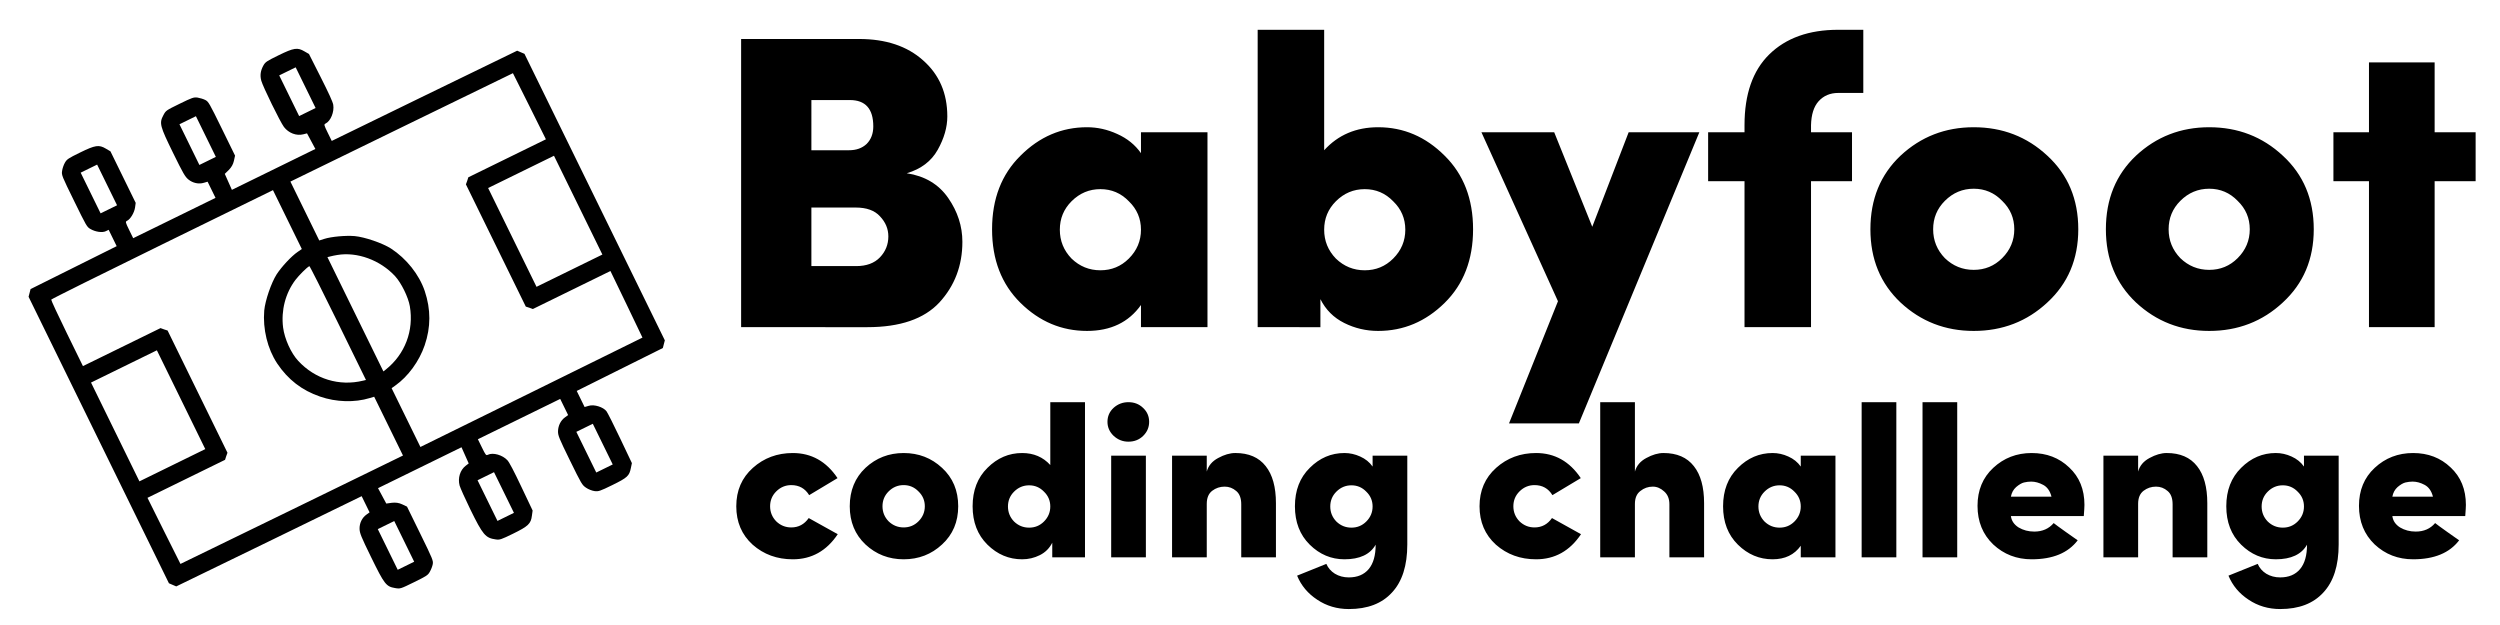 <?xml version="1.0" encoding="UTF-8" standalone="no"?>
<!-- Created with Inkscape (http://www.inkscape.org/) -->

<svg
   width="800mm"
   height="200mm"
   viewBox="0 0 800 200"
   version="1.1"
   id="svg1"
   xml:space="preserve"
   inkscape:version="1.3 (0e150ed, 2023-07-21)"
   sodipodi:docname="bbccv0.4.svg"
   xmlns:inkscape="http://www.inkscape.org/namespaces/inkscape"
   xmlns:sodipodi="http://sodipodi.sourceforge.net/DTD/sodipodi-0.dtd"
   xmlns="http://www.w3.org/2000/svg"
   xmlns:svg="http://www.w3.org/2000/svg"><sodipodi:namedview
     id="namedview1"
     pagecolor="#ffffff"
     bordercolor="#000000"
     borderopacity="0.25"
     inkscape:showpageshadow="2"
     inkscape:pageopacity="0.0"
     inkscape:pagecheckerboard="0"
     inkscape:deskcolor="#d1d1d1"
     inkscape:document-units="mm"
     inkscape:zoom="0.2102413"
     inkscape:cx="839.51154"
     inkscape:cy="542.23409"
     inkscape:window-width="1472"
     inkscape:window-height="671"
     inkscape:window-x="12"
     inkscape:window-y="141"
     inkscape:window-maximized="0"
     inkscape:current-layer="layer1" /><defs
     id="defs1"><rect
       x="922.749"
       y="52.321"
       width="1997.705"
       height="570.773"
       id="rect1" /><rect
       x="922.749"
       y="52.321"
       width="1997.705"
       height="570.773"
       id="rect1-5" /></defs><g
     inkscape:label="Calque 1"
     inkscape:groupmode="layer"
     id="layer1"><path
       d="m 20.76,52.077 c -0.376,0.645 -0.787,1.846 -0.885,2.586 -0.212,1.372 -0.106,1.589 3.857,9.678 3.963,8.089 4.069,8.306 5.283,8.98 1.552,0.892 3.741,1.203 4.857,0.657 l 0.899,-0.44 1.291,2.634 1.275,2.603 -13.777,6.865 -13.777,6.865 -0.319,1.232 -0.319,1.232 22.456,45.839 22.456,45.839 1.169,0.503 1.169,0.503 29.675,-14.422 29.66,-14.453 1.275,2.603 1.26,2.572 -0.994,0.717 c -1.428,1.007 -2.26,2.76 -2.214,4.582 0.051,1.359 0.459,2.427 3.708,9.06 4.236,8.647 4.786,9.377 7.637,9.863 1.68,0.291 1.711,0.276 6.081,-1.865 4.06,-1.989 4.464,-2.264 5.075,-3.37 0.376,-0.645 0.801,-1.738 0.914,-2.37 0.21,-1.14 0.043,-1.559 -4.01,-9.834 l -4.221,-8.616 -1.553,-0.738 c -1.046,-0.487 -2.079,-0.634 -3.315,-0.49 l -1.762,0.248 -1.323,-2.465 -1.323,-2.465 13.358,-6.544 13.358,-6.544 1.152,2.587 1.152,2.587 -0.948,0.733 c -1.817,1.39 -2.594,3.961 -1.965,6.343 0.24,0.805 1.756,4.213 3.381,7.529 4.054,8.275 4.88,9.254 8.179,9.713 1.249,0.195 1.713,0.045 5.525,-1.823 4.866,-2.384 5.737,-3.195 6.051,-5.77 l 0.23,-1.65 -3.566,-7.515 c -2.413,-5.082 -3.857,-7.872 -4.514,-8.588 -1.545,-1.664 -4.594,-2.553 -6.237,-1.748 -0.589,0.288 -0.711,0.118 -1.91,-2.331 l -1.291,-2.634 13.172,-6.453 13.172,-6.453 1.275,2.603 1.26,2.572 -0.994,0.717 c -1.366,0.977 -2.198,2.652 -2.243,4.443 -0.012,1.389 0.291,2.163 3.814,9.354 3.705,7.562 3.888,7.857 5.162,8.732 0.706,0.5 1.937,0.973 2.677,1.071 1.28,0.18 1.744,0.029 5.711,-1.914 4.866,-2.384 5.442,-2.935 5.956,-5.493 l 0.321,-1.541 -3.718,-7.825 c -2.033,-4.307 -4.039,-8.244 -4.405,-8.757 -1.008,-1.351 -3.964,-2.286 -5.666,-1.759 l -1.346,0.39 -1.26,-2.572 -1.26,-2.572 13.777,-6.865 13.777,-6.865 0.319,-1.232 0.319,-1.232 -22.456,-45.839 -22.456,-45.839 -1.169,-0.503 -1.169,-0.503 -29.675,14.422 -29.66,14.453 -1.291,-2.634 c -1.2,-2.448 -1.26,-2.65 -0.671,-2.938 1.643,-0.805 2.809,-3.759 2.441,-6 -0.162,-0.958 -1.482,-3.809 -4.019,-8.831 l -3.752,-7.424 -1.444,-0.83 c -2.227,-1.33 -3.402,-1.139 -8.268,1.245 -3.812,1.868 -4.216,2.142 -4.842,3.217 -0.94,1.69 -1.168,3.186 -0.704,4.918 0.525,1.934 6.051,13.215 7.258,14.815 1.497,1.957 4.005,2.919 6.217,2.335 l 1.16,-0.299 1.338,2.496 1.338,2.496 -13.358,6.544 -13.358,6.544 -1.137,-2.556 -1.137,-2.556 1.276,-1.24 C 74.077,53.513 74.593,52.606 74.849,51.482 L 75.218,49.802 70.997,41.186 c -4.054,-8.275 -4.282,-8.663 -5.312,-9.196 -0.569,-0.298 -1.693,-0.631 -2.448,-0.761 -1.233,-0.164 -1.698,-0.014 -5.758,1.975 -4.37,2.141 -4.401,2.156 -5.2,3.662 -1.364,2.551 -1.124,3.433 3.112,12.08 3.249,6.633 3.843,7.61 4.886,8.483 1.411,1.154 3.306,1.57 4.977,1.059 l 1.176,-0.345 1.26,2.572 1.275,2.603 -13.172,6.453 -13.172,6.453 -1.291,-2.634 c -1.215,-2.479 -1.26,-2.65 -0.64,-2.953 1.054,-0.516 2.274,-2.575 2.519,-4.193 l 0.213,-1.526 -4.039,-8.244 -4.039,-8.244 -1.459,-0.861 c -2.227,-1.33 -3.402,-1.139 -8.268,1.245 -3.812,1.868 -4.216,2.142 -4.858,3.264 z m 13.51,7.102 3.189,6.509 -2.634,1.291 -2.634,1.291 -3.189,-6.509 -3.189,-6.509 2.634,-1.291 2.634,-1.291 z m 31.613,-15.487 3.189,6.509 -2.634,1.291 -2.634,1.291 -3.189,-6.509 -3.189,-6.509 2.634,-1.291 2.634,-1.291 z m 31.923,-15.639 3.189,6.509 -2.634,1.291 -2.634,1.291 -3.189,-6.509 -3.189,-6.509 2.634,-1.291 2.634,-1.291 z m -5.838,42.214 4.616,9.422 -1.35,0.931 c -1.987,1.358 -5.132,4.743 -6.711,7.169 -1.735,2.733 -3.664,8.367 -3.968,11.59 -0.495,5.892 1.043,12.248 4.138,16.919 3.446,5.152 7.91,8.615 13.728,10.607 5.141,1.786 11.066,1.957 15.91,0.469 l 1.408,-0.421 4.601,9.391 4.616,9.422 -35.58,17.353 -35.626,17.338 -5.301,-10.585 -5.255,-10.569 12.397,-6.073 12.428,-6.089 0.364,-1.139 0.41,-1.123 -9.581,-19.557 -9.581,-19.557 -1.139,-0.364 -1.123,-0.41 -12.428,6.089 -12.397,6.073 -5.132,-10.476 C 18.589,100.911 16.313,96.031 16.392,95.877 16.424,95.707 32.433,87.749 51.928,78.199 L 87.353,60.844 Z m 77.454,-36.292 5.27,10.6 -12.397,6.073 -12.428,6.089 -0.364,1.139 -0.41,1.123 9.581,19.557 9.581,19.557 1.139,0.364 1.123,0.41 12.428,-6.089 12.397,-6.073 5.131,10.63 5.115,10.676 -35.504,17.508 -35.55,17.492 -4.616,-9.422 -4.601,-9.391 1.195,-0.855 c 4.083,-2.884 7.642,-7.779 9.381,-12.858 1.992,-5.818 1.992,-11.467 0.033,-17.349 -1.794,-5.309 -5.873,-10.42 -10.833,-13.64 -2.733,-1.735 -8.367,-3.664 -11.59,-3.968 -2.884,-0.239 -7.487,0.171 -9.778,0.908 l -1.563,0.497 -4.616,-9.422 -4.616,-9.422 35.611,-17.369 35.595,-17.322 z m -61.269,69.331 8.958,18.286 -0.928,0.224 c -7.624,1.852 -15.354,-0.51 -20.74,-6.327 -2.341,-2.504 -4.373,-7.043 -4.852,-10.69 -0.681,-5.47 0.737,-10.968 3.952,-15.233 1.154,-1.488 3.489,-3.861 4.45,-4.409 0.109,-0.092 4.241,8.107 9.16,18.149 z M 107.898,81.601 c 6.383,-1.09 13.786,1.625 18.544,6.788 1.974,2.146 4.221,6.733 4.707,9.608 1.326,7.805 -1.545,15.361 -7.681,20.25 l -0.777,0.611 -8.958,-18.286 -8.958,-18.286 0.959,-0.239 c 0.51,-0.135 1.485,-0.343 2.165,-0.445 z m -49.953,46.301 7.744,15.807 -10.538,5.162 -10.538,5.162 -7.744,-15.807 -7.744,-15.807 10.538,-5.162 10.538,-5.162 z m 127.072,-62.252 7.744,15.807 -10.538,5.162 -10.538,5.162 -7.744,-15.807 -7.744,-15.807 10.538,-5.162 10.538,-5.162 z M 129.35,173.243 l 3.189,6.509 -2.634,1.291 -2.634,1.291 -3.189,-6.509 -3.189,-6.509 2.634,-1.291 2.634,-1.291 z m 31.923,-15.639 3.189,6.509 -2.634,1.291 -2.634,1.291 -3.189,-6.509 -3.189,-6.509 2.634,-1.291 2.634,-1.291 z m 31.613,-15.487 3.189,6.509 -2.634,1.291 -2.634,1.291 -3.189,-6.509 -3.189,-6.509 2.634,-1.291 2.634,-1.291 z"
       id="path1"
       style="fill:#000000;stroke:none;stroke-width:0.034;stroke-dasharray:none" /><path
       style="font-size:306.667px;font-family:'Sofia Pro';-inkscape-font-specification:'Sofia Pro';white-space:pre;stroke-width:0.058"
       d="m 303.143,37.236 q 0,5.22 -3.078,10.707 -3.078,5.488 -9.904,7.495 8.7,1.338 13.25,7.897 4.551,6.558 4.551,14.053 0,11.377 -7.361,19.407 -7.361,7.897 -23.021,7.897 H 237.159 V 12.476 h 37.743 q 12.849,0 20.478,6.826 7.763,6.826 7.763,17.935 z m -43.499,10.841 h 12.046 q 3.48,0 5.621,-2.008 2.141,-2.141 2.141,-5.621 0,-8.432 -7.495,-8.432 h -12.313 z m 14.187,18.336 h -14.187 v 18.738 h 14.321 q 4.952,0 7.629,-2.811 2.677,-2.811 2.677,-6.692 0,-3.614 -2.677,-6.424 -2.543,-2.811 -7.763,-2.811 z m 91.28,-17.399 v -6.692 h 21.281 v 62.37 h -21.281 v -7.094 q -5.889,8.298 -17.266,8.298 -12.18,0 -21.281,-8.967 -9.101,-8.967 -9.101,-23.556 0,-14.589 9.101,-23.556 9.101,-9.101 21.281,-9.101 4.952,0 9.637,2.141 4.818,2.141 7.629,6.157 z M 342.894,64.406 q -3.748,3.748 -3.748,9.101 0,5.354 3.748,9.235 3.881,3.748 9.235,3.748 5.354,0 9.101,-3.748 3.881,-3.881 3.881,-9.235 0,-5.354 -3.881,-9.101 -3.748,-3.881 -9.101,-3.881 -5.354,0 -9.235,3.881 z M 423.734,9.531 V 48.078 q 6.692,-7.361 17.266,-7.361 12.18,0 21.281,9.101 9.101,8.967 9.101,23.556 0,14.589 -9.101,23.556 -9.101,8.967 -21.281,8.967 -5.755,0 -10.841,-2.543 -5.086,-2.543 -7.629,-7.629 v 8.967 H 402.454 V 9.531 Z m 22.084,73.212 q 3.881,-3.881 3.881,-9.235 0,-5.354 -3.881,-9.101 -3.748,-3.881 -9.101,-3.881 -5.354,0 -9.235,3.881 -3.748,3.748 -3.748,9.101 0,5.354 3.748,9.235 3.881,3.748 9.235,3.748 5.354,0 9.101,-3.748 z m 75.353,-40.42 h 22.619 l -38.546,93.154 h -22.352 l 15.659,-39.082 -24.493,-54.072 h 23.288 l 12.18,30.248 z M 596.256,9.531 V 29.741 h -8.03 q -3.881,0 -6.291,2.677 -2.275,2.543 -2.409,7.629 v 2.275 H 592.643 V 57.982 H 579.526 V 104.693 H 558.245 V 57.982 H 546.601 V 42.322 h 11.644 v -2.275 q 0,-14.856 7.897,-22.619 8.031,-7.897 22.084,-7.897 z m 35.334,96.366 q -13.652,0 -23.422,-9.101 -9.637,-9.101 -9.637,-23.422 0,-14.455 9.637,-23.556 9.77,-9.101 23.422,-9.101 13.786,0 23.556,9.101 9.904,9.101 9.904,23.556 0,14.321 -9.904,23.422 -9.77,9.101 -23.556,9.101 z m -9.235,-41.625 q -3.748,3.748 -3.748,9.101 0,5.354 3.748,9.235 3.881,3.748 9.235,3.748 5.354,0 9.101,-3.748 3.881,-3.881 3.881,-9.235 0,-5.354 -3.881,-9.101 -3.748,-3.881 -9.101,-3.881 -5.354,0 -9.235,3.881 z m 84.588,41.625 q -13.652,0 -23.422,-9.101 -9.637,-9.101 -9.637,-23.422 0,-14.455 9.637,-23.556 9.77,-9.101 23.422,-9.101 13.786,0 23.556,9.101 9.904,9.101 9.904,23.556 0,14.321 -9.904,23.422 -9.77,9.101 -23.556,9.101 z m -9.235,-41.625 q -3.748,3.748 -3.748,9.101 0,5.354 3.748,9.235 3.881,3.748 9.235,3.748 5.354,0 9.101,-3.748 3.881,-3.881 3.881,-9.235 0,-5.354 -3.881,-9.101 -3.748,-3.881 -9.101,-3.881 -5.354,0 -9.235,3.881 z m 81.376,-44.302 v 22.352 h 13.117 V 57.982 H 779.084 V 104.693 H 758.071 V 57.982 H 746.694 V 42.322 h 11.377 V 19.971 Z"
       id="text1"
       aria-label="Babyfoot&#10;" /><path
       d="m 258.793,165.778 9.287,5.167 q -5.377,8.031 -14.385,8.031 -7.542,0 -12.849,-4.679 -5.237,-4.748 -5.237,-12.29 0,-7.542 5.307,-12.29 5.307,-4.748 12.779,-4.748 8.938,0 14.315,8.03 l -9.078,5.447 q -1.955,-3.212 -5.726,-3.212 -2.793,0 -4.818,2.025 -1.955,1.955 -1.955,4.748 0,2.793 1.955,4.818 2.025,1.955 4.818,1.955 3.492,0 5.586,-3.003 z m 30.376,13.198 q -7.123,0 -12.22,-4.748 -5.028,-4.748 -5.028,-12.22 0,-7.542 5.028,-12.29 5.098,-4.748 12.22,-4.748 7.193,0 12.29,4.748 5.167,4.748 5.167,12.29 0,7.472 -5.167,12.22 -5.098,4.748 -12.29,4.748 z m -4.818,-21.717 q -1.955,1.955 -1.955,4.748 0,2.793 1.955,4.818 2.025,1.955 4.818,1.955 2.793,0 4.748,-1.955 2.025,-2.025 2.025,-4.818 0,-2.793 -2.025,-4.748 -1.955,-2.025 -4.748,-2.025 -2.793,0 -4.818,2.025 z m 51.744,-8.449 v -20.111 h 11.103 v 49.649 h -10.475 v -4.679 q -1.327,2.654 -3.98,3.98 -2.654,1.327 -5.656,1.327 -6.355,0 -11.103,-4.679 -4.748,-4.679 -4.748,-12.29 0,-7.612 4.748,-12.29 4.748,-4.748 11.103,-4.748 5.517,0 9.008,3.841 z m -11.592,8.519 q -1.955,1.955 -1.955,4.748 0,2.793 1.955,4.818 2.025,1.955 4.818,1.955 2.793,0 4.748,-1.955 2.025,-2.025 2.025,-4.818 0,-2.793 -2.025,-4.748 -1.955,-2.025 -4.748,-2.025 -2.793,0 -4.818,2.025 z m 31.075,-11.522 v 32.541 h 11.103 v -32.541 z m -1.187,-10.824 q 0,-2.654 1.955,-4.469 2.025,-1.816 4.748,-1.816 2.793,0 4.679,1.816 1.955,1.816 1.955,4.469 0,2.654 -1.955,4.539 -1.885,1.816 -4.679,1.816 -2.723,0 -4.748,-1.885 -1.955,-1.885 -1.955,-4.469 z m 31.773,26.256 v 17.108 h -11.103 v -32.541 h 11.103 v 5.098 q 0.768,-2.793 3.631,-4.329 2.933,-1.606 5.517,-1.606 6.424,0 9.706,4.19 3.282,4.12 3.282,11.871 v 17.318 H 397.197 v -16.969 q 0,-2.933 -1.606,-4.26 -1.606,-1.397 -3.701,-1.397 -2.235,0 -3.98,1.327 -1.746,1.327 -1.746,4.19 z m 41.479,-3.911 q -1.955,1.955 -1.955,4.748 0,2.793 1.955,4.818 2.025,1.955 4.818,1.955 2.793,0 4.748,-1.955 2.025,-2.025 2.025,-4.818 0,-2.793 -2.025,-4.748 -1.955,-2.025 -4.748,-2.025 -2.793,0 -4.818,2.025 z m -12.569,26.885 9.357,-3.771 q 0.838,1.955 2.723,3.142 1.955,1.187 4.469,1.187 4.12,0 6.355,-2.654 2.235,-2.654 2.235,-7.821 -2.654,4.679 -9.986,4.679 -6.355,0 -11.103,-4.679 -4.748,-4.679 -4.748,-12.29 0,-7.612 4.748,-12.29 4.748,-4.748 11.103,-4.748 2.584,0 5.028,1.117 2.514,1.117 3.98,3.212 v -3.492 h 11.103 v 28.421 q 0,10.125 -4.888,15.363 -4.818,5.307 -13.826,5.307 -5.656,0 -10.125,-3.003 -4.469,-2.933 -6.424,-7.681 z m 81.562,-18.435 9.287,5.167 q -5.377,8.031 -14.385,8.031 -7.542,0 -12.849,-4.679 -5.237,-4.748 -5.237,-12.29 0,-7.542 5.307,-12.29 5.307,-4.748 12.779,-4.748 8.938,0 14.315,8.03 l -9.078,5.447 q -1.955,-3.212 -5.726,-3.212 -2.793,0 -4.818,2.025 -1.955,1.955 -1.955,4.748 0,2.793 1.955,4.818 2.025,1.955 4.818,1.955 3.492,0 5.586,-3.003 z m 26.536,-4.539 v 17.108 h -11.103 v -49.649 h 11.103 v 22.206 q 0.768,-2.793 3.631,-4.329 2.933,-1.606 5.517,-1.606 6.424,0 9.706,4.19 3.282,4.12 3.282,11.871 v 17.318 h -11.103 v -16.969 q 0,-2.654 -1.676,-4.12 -1.676,-1.536 -3.631,-1.536 -2.235,0 -3.98,1.397 -1.746,1.327 -1.746,4.12 z m 53.071,-11.941 v -3.492 h 11.103 v 32.541 h -11.103 v -3.701 q -3.073,4.33 -9.008,4.33 -6.355,0 -11.103,-4.679 -4.748,-4.679 -4.748,-12.29 0,-7.612 4.748,-12.29 4.748,-4.748 11.103,-4.748 2.584,0 5.028,1.117 2.514,1.117 3.98,3.212 z m -11.592,8.03 q -1.955,1.955 -1.955,4.748 0,2.793 1.955,4.818 2.025,1.955 4.818,1.955 2.793,0 4.748,-1.955 2.025,-2.025 2.025,-4.818 0,-2.793 -2.025,-4.748 -1.955,-2.025 -4.748,-2.025 -2.793,0 -4.818,2.025 z m 31.075,21.019 v -49.649 h 11.103 v 49.649 z m 19.483,0 v -49.649 h 11.103 v 49.649 z m 51.814,-16.759 q 0,0.838 -0.209,3.561 h -23.323 q 0.279,2.235 2.444,3.631 2.235,1.327 5.028,1.327 3.911,0 6.215,-2.723 0.768,0.628 3.911,2.863 3.212,2.235 3.771,2.654 -4.609,6.075 -14.734,6.075 -7.193,0 -12.29,-4.748 -5.028,-4.818 -5.028,-12.36 0,-7.472 5.028,-12.15 5.098,-4.748 12.29,-4.748 7.193,0 12.011,4.609 4.888,4.539 4.888,12.011 z m -23.533,-2.654 h 12.988 q -0.698,-2.723 -2.654,-3.771 -1.955,-1.047 -3.841,-1.047 -1.117,0 -2.304,0.279 -1.117,0.279 -2.514,1.466 -1.327,1.187 -1.676,3.073 z m 40.711,2.304 v 17.108 H 673.096 v -32.541 h 11.103 v 5.098 q 0.768,-2.793 3.631,-4.329 2.933,-1.606 5.517,-1.606 6.424,0 9.706,4.19 3.282,4.12 3.282,11.871 v 17.318 h -11.103 v -16.969 q 0,-2.933 -1.606,-4.26 -1.606,-1.397 -3.701,-1.397 -2.235,0 -3.98,1.327 -1.746,1.327 -1.746,4.19 z m 41.479,-3.911 q -1.955,1.955 -1.955,4.748 0,2.793 1.955,4.818 2.025,1.955 4.818,1.955 2.793,0 4.748,-1.955 2.025,-2.025 2.025,-4.818 0,-2.793 -2.025,-4.748 -1.955,-2.025 -4.748,-2.025 -2.793,0 -4.818,2.025 z m -12.569,26.885 9.357,-3.771 q 0.838,1.955 2.723,3.142 1.955,1.187 4.469,1.187 4.12,0 6.355,-2.654 2.235,-2.654 2.235,-7.821 -2.654,4.679 -9.986,4.679 -6.355,0 -11.103,-4.679 -4.748,-4.679 -4.748,-12.29 0,-7.612 4.748,-12.29 4.748,-4.748 11.103,-4.748 2.584,0 5.028,1.117 2.514,1.117 3.98,3.212 v -3.492 h 11.103 v 28.421 q 0,10.125 -4.888,15.363 -4.818,5.307 -13.826,5.307 -5.656,0 -10.125,-3.003 -4.469,-2.933 -6.424,-7.681 z m 75.976,-22.625 q 0,0.838 -0.209,3.561 h -23.323 q 0.279,2.235 2.444,3.631 2.235,1.327 5.028,1.327 3.911,0 6.215,-2.723 0.768,0.628 3.91,2.863 3.212,2.235 3.771,2.654 -4.609,6.075 -14.734,6.075 -7.193,0 -12.29,-4.748 -5.028,-4.818 -5.028,-12.36 0,-7.472 5.028,-12.15 5.098,-4.748 12.29,-4.748 7.193,0 12.011,4.609 4.888,4.539 4.888,12.011 z m -23.533,-2.654 h 12.988 q -0.698,-2.723 -2.654,-3.771 -1.955,-1.047 -3.841,-1.047 -1.117,0 -2.304,0.279 -1.117,0.279 -2.514,1.466 -1.327,1.187 -1.676,3.073 z"
       id="text1-7"
       style="font-size:160px;font-family:'Sofia Pro';-inkscape-font-specification:'Sofia Pro';white-space:pre;stroke-width:0.058"
       aria-label="coding challenge" /></g></svg>
